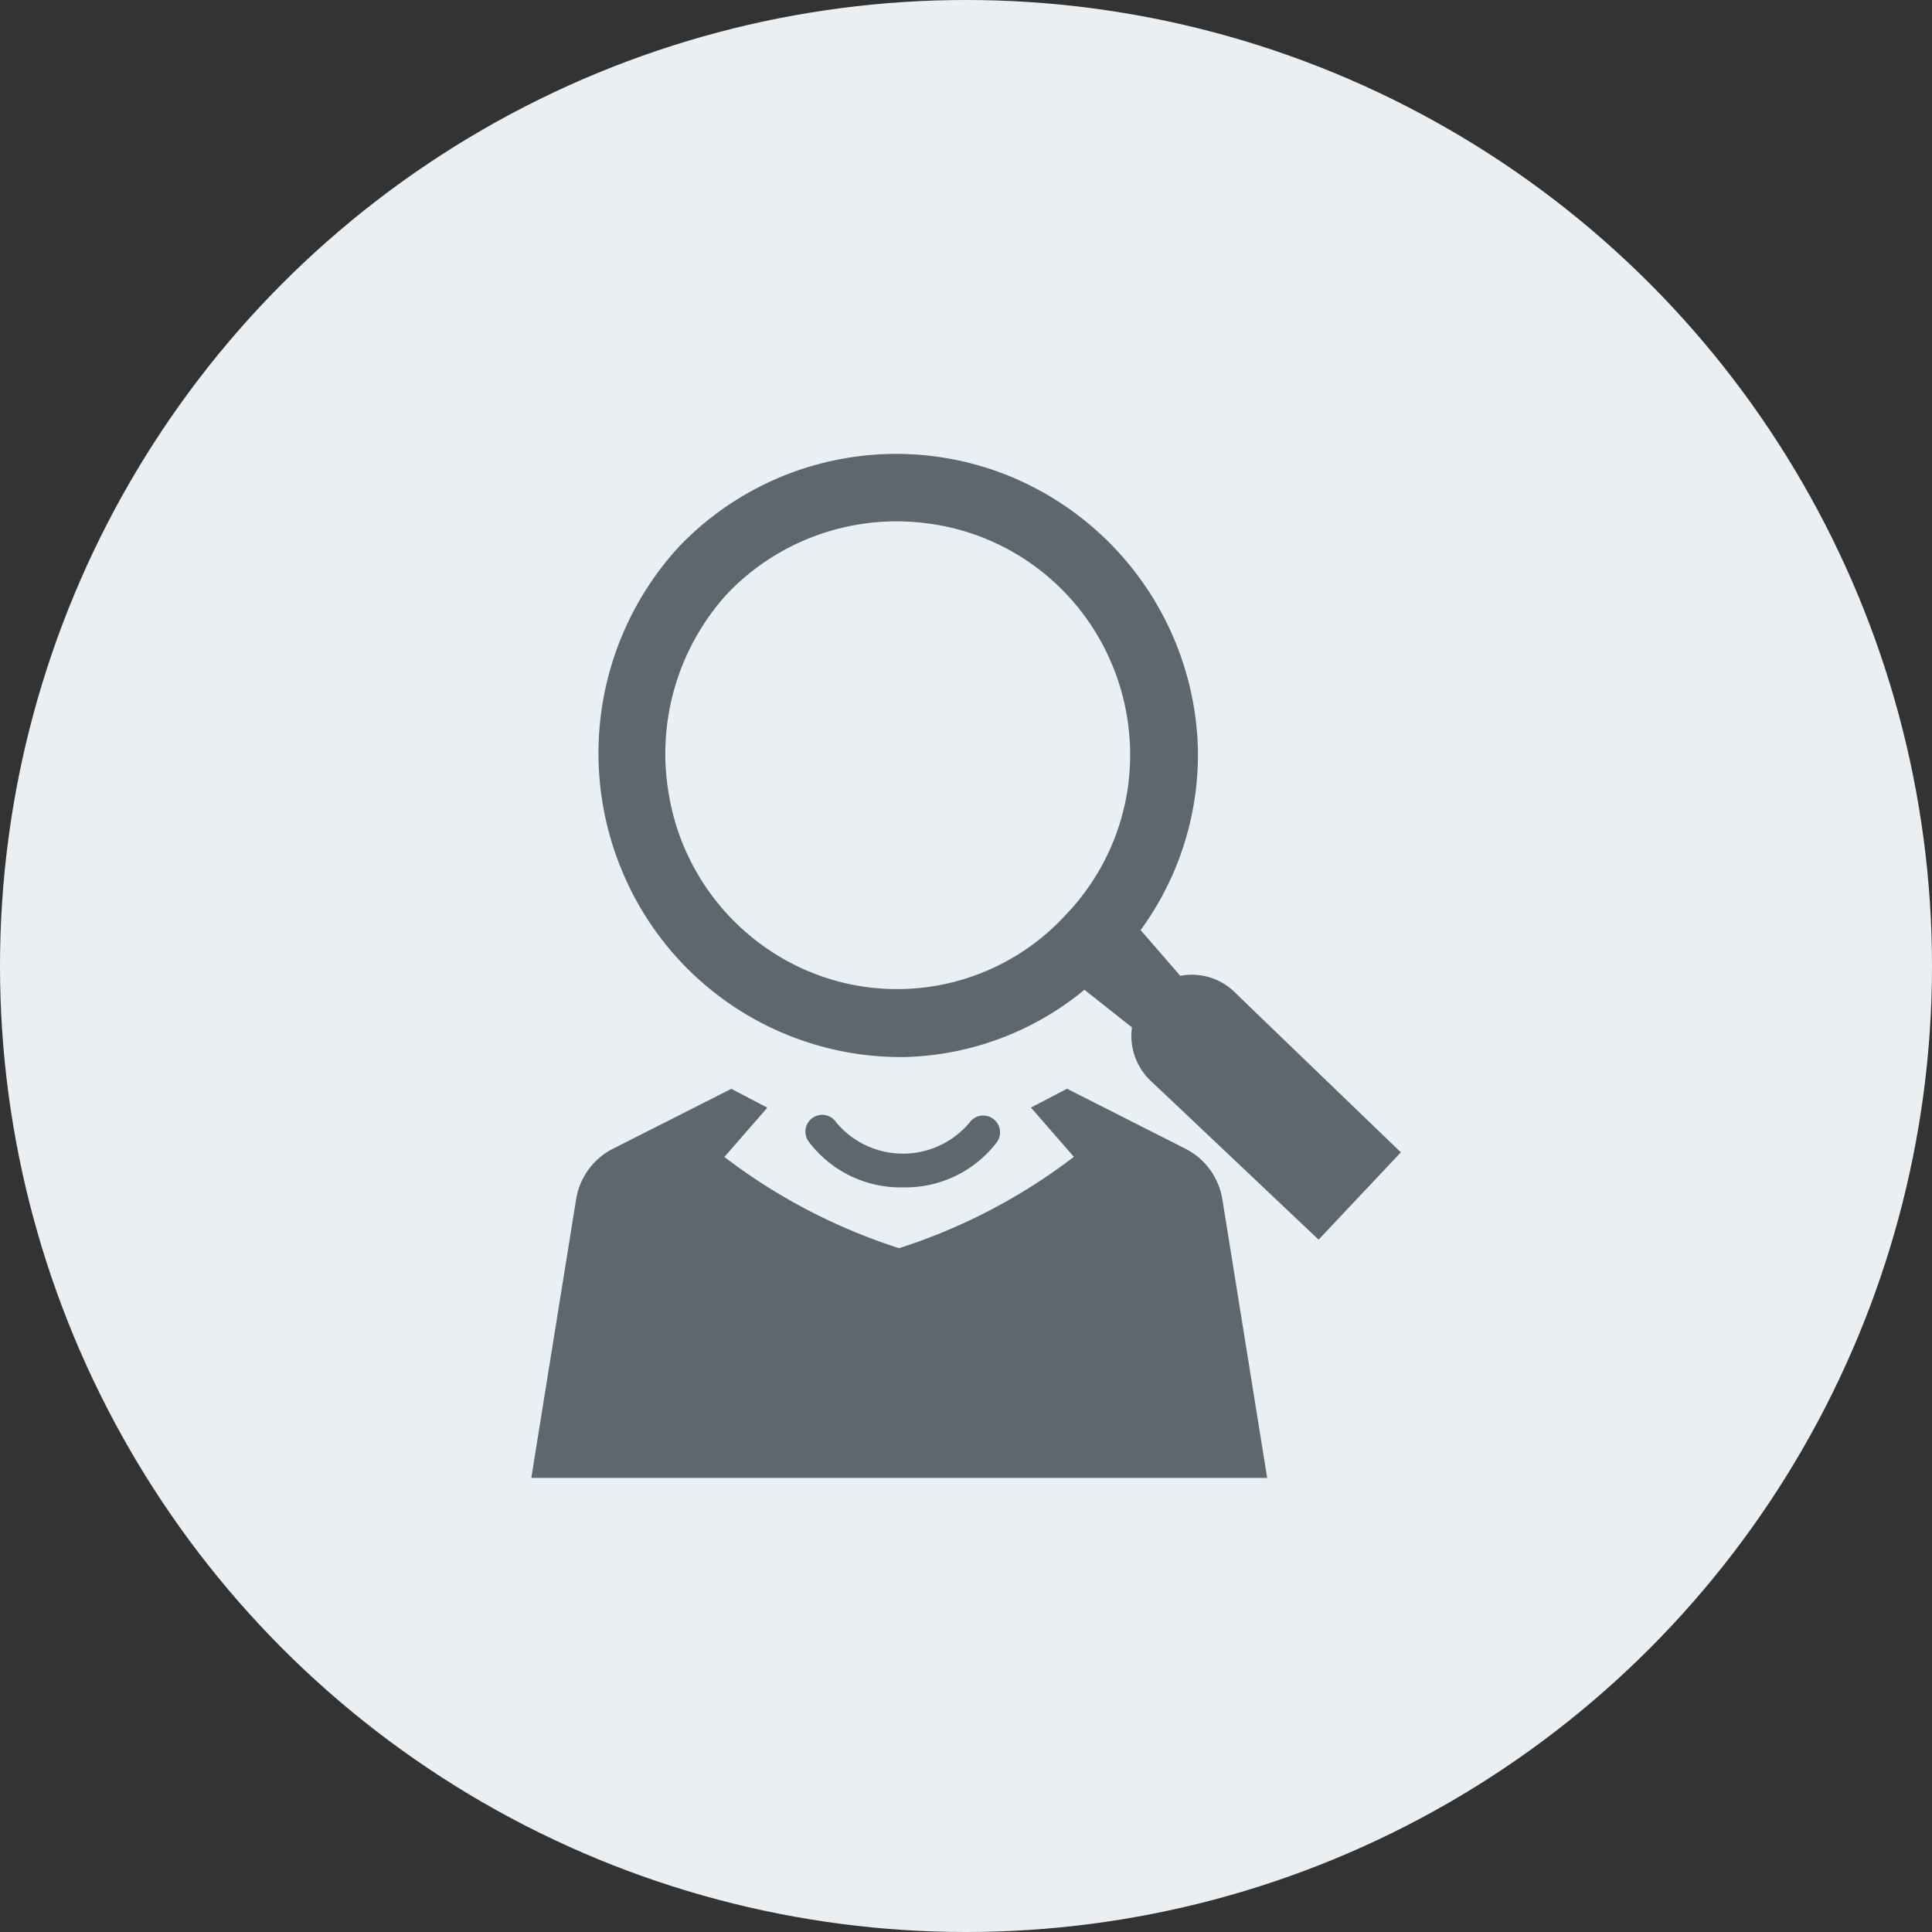<svg xmlns="http://www.w3.org/2000/svg" xmlns:xlink="http://www.w3.org/1999/xlink" width="36" height="36" viewBox="0 0 36 36">
  <rect x="0" y="0" width="36" height="36" fill="#333333" stroke="none"/>
  <defs>
    <clipPath id="clip-path">
      <circle id="Ellipse_2430" data-name="Ellipse 2430" cx="18" cy="18" r="18" fill="#eaeff4"/>
    </clipPath>
    <clipPath id="clip-path-2">
      <rect id="Rectangle_19537" data-name="Rectangle 19537" width="24" height="24" fill="#5d676e" stroke="#707070" stroke-width="1"/>
    </clipPath>
  </defs>
  <g id="Mask_Group_119104" data-name="Mask Group 119104" clip-path="url(#clip-path)">
    <g id="Group_117564" data-name="Group 117564">
      <circle id="Ellipse_2393" data-name="Ellipse 2393" cx="18" cy="18" r="18" fill="#eaeff4"/>
      <g id="Mask_Group_854" data-name="Mask Group 854" transform="translate(6 6)" clip-path="url(#clip-path-2)">
        <g id="human-resources" transform="translate(3.9 2.459)">
          <path id="Path_88131" data-name="Path 88131" d="M46.36,83.606a2.143,2.143,0,0,0,1.752-.844A.312.312,0,1,0,47.6,82.4a1.62,1.62,0,0,1-2.48,0,.313.313,0,1,0-.512.359A2.143,2.143,0,0,0,46.36,83.606Z" transform="translate(-39.435 -69.94)" fill="#5d676e"/>
          <path id="Path_88132" data-name="Path 88132" d="M23.924,81.29a1.287,1.287,0,0,0-.688-.943l-2.207-1.118-.672.351.8.918A10.758,10.758,0,0,1,17.9,82.2a10.758,10.758,0,0,1-3.255-1.7l.8-.918-.671-.351L12.57,80.346a1.287,1.287,0,0,0-.688.943l-.524,3.257-.311,1.935H24.759l-.311-1.935Z" transform="translate(-11.047 -67.401)" fill="#5d676e"/>
          <path id="Path_88133" data-name="Path 88133" d="M31.372,12l-.356-.345a1.144,1.144,0,0,0-1.009-.3l-.739-.852a5.552,5.552,0,0,0,1.066-3.426,5.659,5.659,0,0,0-3.61-5.073A5.6,5.6,0,0,0,20.67,3.354h0l0,0,0,0h0a5.689,5.689,0,0,0-1.018,6.155,5.624,5.624,0,0,0,5.225,3.359,5.472,5.472,0,0,0,3.344-1.253l.885.7a1.16,1.16,0,0,0,.352,1l.361.34,2.765,2.616,1.533-1.627Zm-2.329-4.25a4.316,4.316,0,0,1-1.175,2.474,4.264,4.264,0,0,1-5.625.579,4.351,4.351,0,0,1-1.765-2.822,4.425,4.425,0,0,1,1.1-3.759A4.362,4.362,0,0,1,25.25,2.919a4.314,4.314,0,0,1,2.894,1.625A4.368,4.368,0,0,1,29.042,7.753Z" transform="translate(-17.914 -1.631)" fill="#5d676e"/>
        </g>
      </g>
    </g>
  </g>
</svg>
